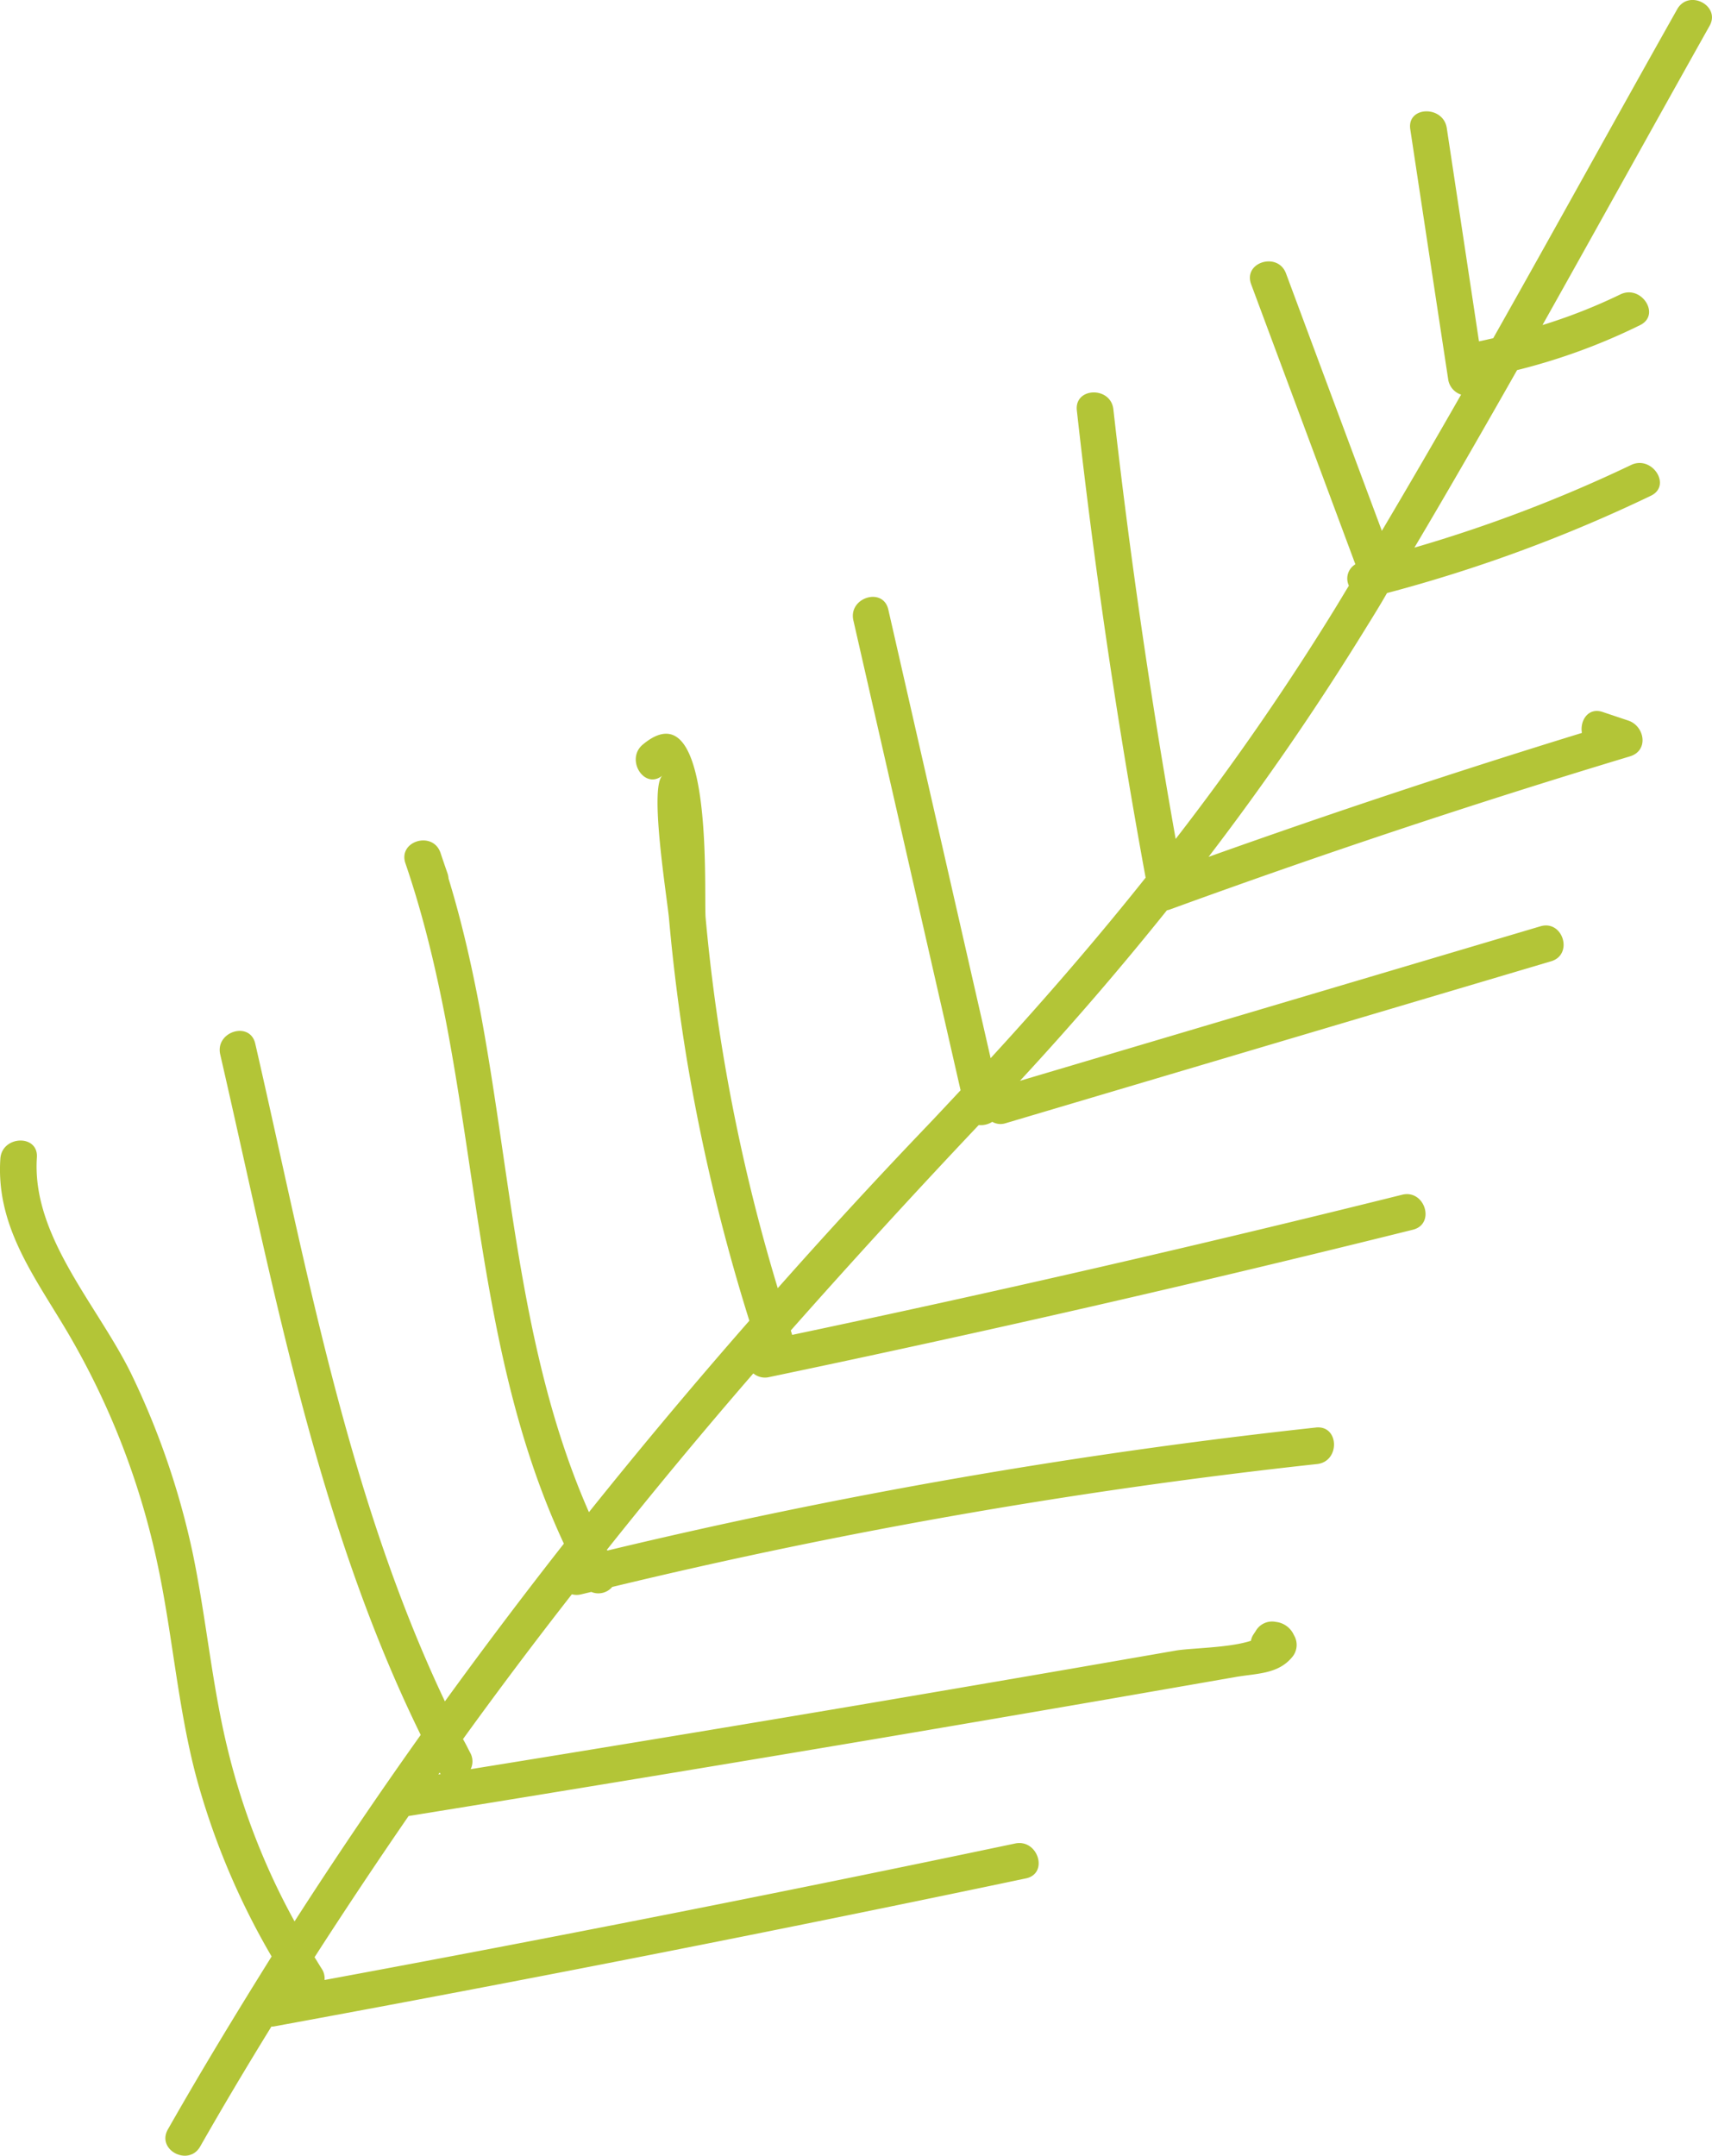 <svg xmlns="http://www.w3.org/2000/svg" viewBox="0 0 240.46 302.75"><title>Ресурс 2</title><g id="Слой_2" data-name="Слой 2"><g id="Слой_1-2" data-name="Слой 1"><path d="M235.57,1.3c-8.65,15.36-17.16,30.83-25.84,46.2-.66.14-1.32.31-2,.44L203.21,18c-.48-3.24-5.62-3.11-5.13.15q2.65,17.55,5.32,35.09a2.66,2.66,0,0,0,1.82,2.18q-5.49,9.61-11.13,19.13-6.74-18.06-13.46-36.14c-1.14-3.09-6.06-1.59-4.9,1.51l14.64,39.33a2.32,2.32,0,0,0-.91,3c-.71,1.16-1.4,2.33-2.11,3.48a366.72,366.72,0,0,1-22.22,32.09q-5.34-30-8.75-60.33c-.36-3.27-5.5-3.12-5.13.16q3.67,33,9.66,65.61c-6.91,8.68-14.19,17.09-21.77,25.35l-14.37-63c-.74-3.23-5.64-1.69-4.91,1.51l15.06,66c-1.5,1.6-3,3.21-4.5,4.79q-10.83,11.31-21.18,23a260.79,260.79,0,0,1-10.13-52c-.3-3.28,1.33-32.8-8.82-24.35-2.51,2.09.23,6.45,2.77,4.34-1.92,1.59.66,17.29.91,20.17q.87,9.75,2.45,19.41a272.47,272.47,0,0,0,8.83,37q-11.58,13.22-22.53,26.89C70.4,184.4,71.91,152.46,63,123.38a2.7,2.7,0,0,0-.14-.71c-.35-1-.69-2-1-2.93-1.1-3.1-6-1.62-4.91,1.52,10.65,31.12,8.25,65.57,22.25,95.53q-8.56,10.91-16.71,22.15c-13.75-29-19.49-61.29-26.64-92.38-.75-3.22-5.65-1.69-4.92,1.52,7.44,32.29,13.47,65.63,28.16,95.57q-9.16,12.87-17.72,26.19a97.39,97.39,0,0,1-9.21-23.45C29.78,237,29,227.27,27,217.8a110.91,110.91,0,0,0-8.38-24.47C14,183.61,4.42,173.78,5.18,162.56c.23-3.29-4.9-3.11-5.13.16-.62,9.21,4.44,16.07,9,23.65a108.53,108.53,0,0,1,13,32.95c2.17,10,2.88,20.24,5.49,30.14a103.93,103.93,0,0,0,10.61,25.31c-5,8-9.89,16.05-14.57,24.28-1.64,2.89,2.91,5.27,4.54,2.4,3.24-5.69,6.58-11.29,10-16.84h.25q53-9.72,105.73-20.81c3.23-.68,1.69-5.58-1.52-4.9q-48.36,10.17-97,19.17a2.42,2.42,0,0,0-.4-1.59c-.34-.53-.65-1.06-1-1.61q6.44-10,13.21-19.83,32.9-5.31,65.75-10.85,16.78-2.84,33.56-5.74l16.77-2.92c3-.53,6-.38,8-2.78a2.65,2.65,0,0,0,.27-3.11,3.15,3.15,0,0,0-2.53-1.86,2.65,2.65,0,0,0-2.85,1.3l-.28.42a2.41,2.41,0,0,0-.38.93c-3.05,1-8.17,1-10.46,1.36L150.2,234.4Q135.1,237,120,239.56q-26.92,4.55-53.89,8.9a2.51,2.51,0,0,0-.08-2.33c-.33-.63-.63-1.26-1-1.89q7.46-10.32,15.29-20.34a2.63,2.63,0,0,0,1.34,0l1.39-.33a2.56,2.56,0,0,0,2.94-.7,782.46,782.46,0,0,1,99-17.26c3.27-.35,3.12-5.48-.16-5.13a794.29,794.29,0,0,0-99.52,17.28.45.45,0,0,1-.06-.12q10-12.57,20.56-24.76a2.56,2.56,0,0,0,2.21.52q45.4-9.49,90.43-20.7c3.21-.8,1.68-5.71-1.52-4.91q-42.66,10.62-85.67,19.68c-.06-.21-.12-.41-.19-.62Q124,172.24,137.47,158a3,3,0,0,0,1.9-.45,2.35,2.35,0,0,0,1.92.18L217.87,135c3.16-.95,1.65-5.85-1.51-4.91l-73.1,21.7q10.8-11.67,20.64-23.95a2.79,2.79,0,0,0,.39-.1q32-11.67,64.66-21.52c2.62-.8,2.09-4.17-.18-5L225.13,100c-2.06-.72-3.25,1.22-2.94,2.93q-26.41,8.12-52.44,17.41a385.12,385.12,0,0,0,22.14-32.21c1-1.61,2-3.22,2.92-4.84a208.75,208.75,0,0,0,37.05-13.66c3-1.42.19-5.74-2.76-4.33a200.55,200.55,0,0,1-30.44,11.61c4.9-8.25,9.68-16.58,14.42-24.93a85.48,85.48,0,0,0,17.26-6.31c3-1.45.18-5.76-2.76-4.32a77.23,77.23,0,0,1-10.93,4.3c7.86-14,15.6-28,23.46-42C241.74.81,237.19-1.58,235.57,1.3Zm-174,247.9.18-.26.14.21Z" fill="#b3c537"/></g></g></svg>